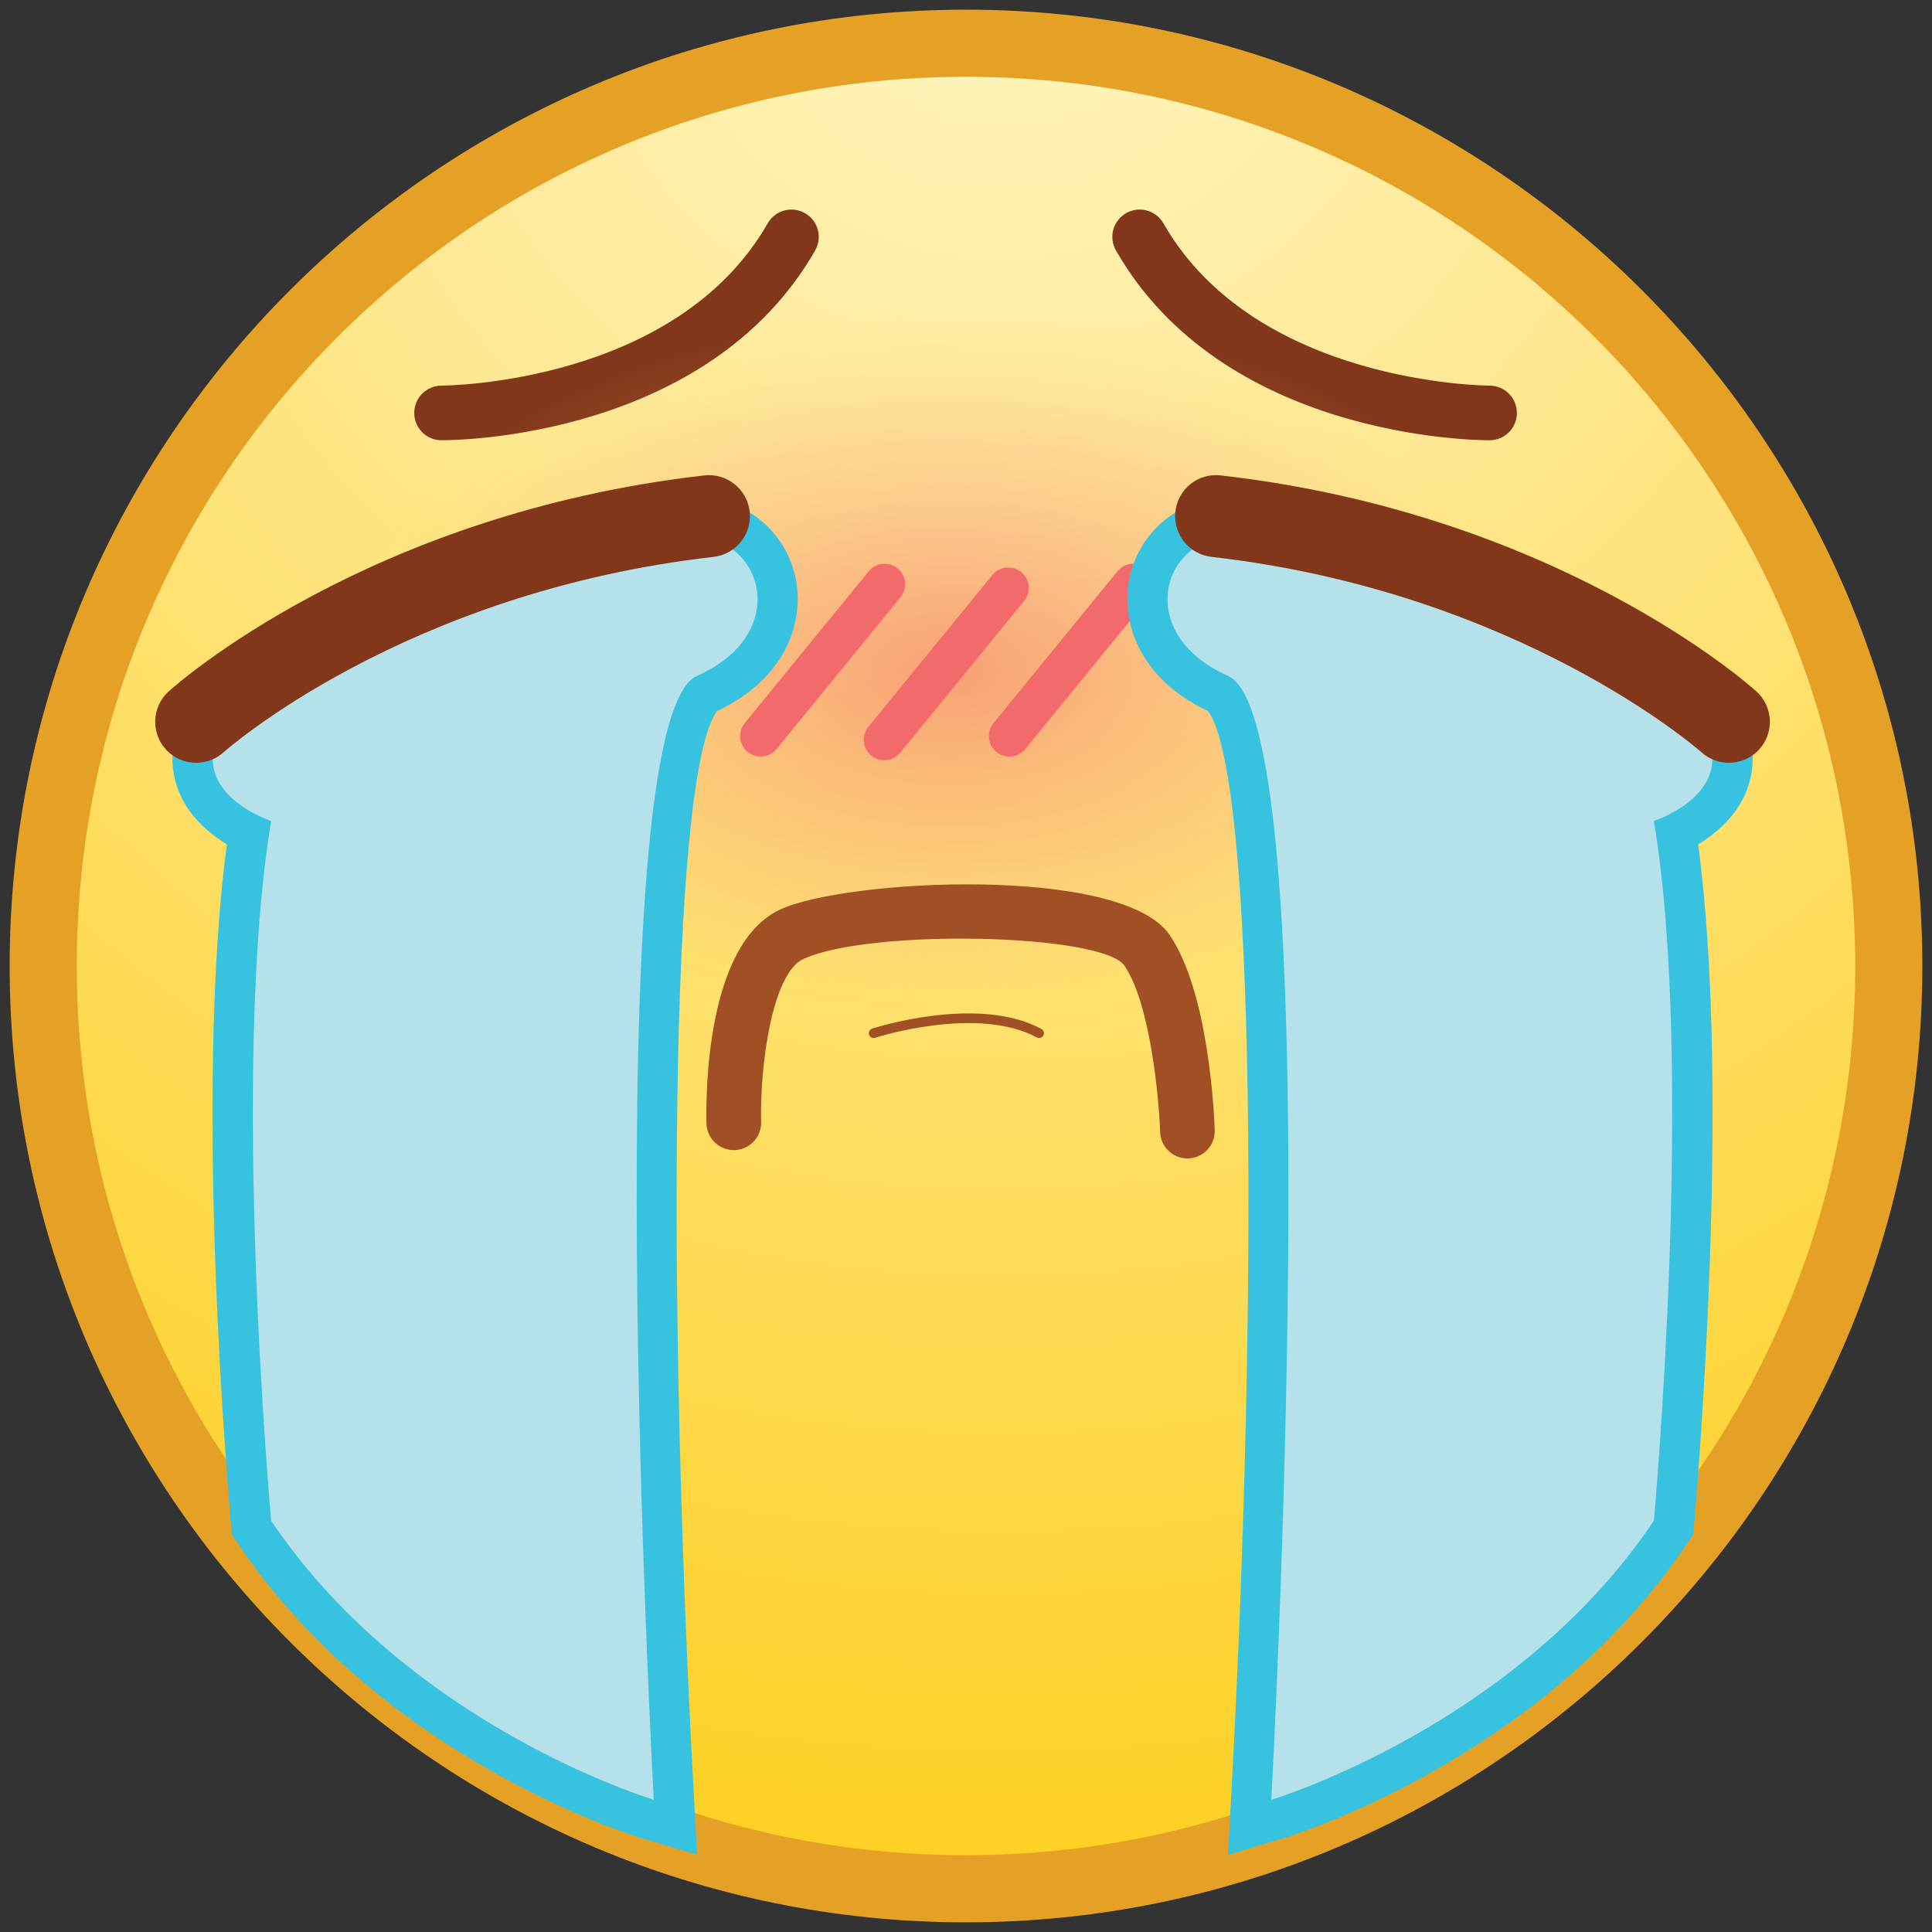 <?xml version="1.0" encoding="utf-8"?>
<!-- Generator: Adobe Illustrator 17.0.0, SVG Export Plug-In . SVG Version: 6.00 Build 0)  -->
<!DOCTYPE svg PUBLIC "-//W3C//DTD SVG 1.1//EN" "http://www.w3.org/Graphics/SVG/1.1/DTD/svg11.dtd">
<svg version="1.1" id="Layer_1" xmlns="http://www.w3.org/2000/svg" xmlns:xlink="http://www.w3.org/1999/xlink" x="0px" y="0px" viewBox="0 0 200 200" enable-background="new 0 0 200 200" xml:space="preserve">
<rect x="0" y="0" width="200" height="200" fill="#333333" stroke="none"/>
<g>
	<g>
		<g>
			<g>
				<g>
					<path fill="#E5A126" d="M99.997,198.999C45.411,198.999,1,154.588,1,100C1,45.412,45.411,1.001,99.997,1.001
						C154.587,1.001,199,45.412,199,100C199,154.588,154.587,198.999,99.997,198.999z"/>
					<path fill="#E5A126" d="M99.997,197.608c-53.824,0-97.607-43.787-97.607-97.609S46.174,2.392,99.997,2.392
						c53.824,0,97.613,43.787,97.613,97.609S153.821,197.608,99.997,197.608z"/>
					<radialGradient id="SVGID_1_" cx="103.796" cy="-9.355" r="204.239" gradientUnits="userSpaceOnUse">
						<stop  offset="0" style="stop-color:#FFF7C2"/>
						<stop  offset="0.328" style="stop-color:#FFE996"/>
						<stop  offset="1" style="stop-color:#FDD022"/>
					</radialGradient>
					<path fill="url(#SVGID_1_)" d="M192.049,100c0,50.837-41.215,92.048-92.052,92.048
						c-50.834,0-92.047-41.211-92.047-92.048c0-50.837,41.212-92.048,92.047-92.048
						C150.834,7.952,192.049,49.163,192.049,100z"/>
					<g>
						<defs>
							<path id="SVGID_2_" d="M192.049,100c0,50.837-41.215,92.048-92.052,92.048c-50.834,0-92.047-41.211-92.047-92.048
								c0-50.837,41.212-92.048,92.047-92.048C150.834,7.952,192.049,49.163,192.049,100z"/>
						</defs>
						<clipPath id="SVGID_3_">
							<use xlink:href="#SVGID_2_"  overflow="visible"/>
						</clipPath>
					</g>
				</g>
			</g>
		</g>
		<g>
			<path fill="#82361A" d="M45.752,45.576c-0.025,0-0.044,0-0.061,0c-1.561-0.008-2.817-1.28-2.809-2.841
				c0.005-1.558,1.273-2.816,2.829-2.816c0.005,0,0.011,0,0.011,0c0.362,0,24.236-0.162,33.752-16.802
				c0.776-1.356,2.503-1.827,3.859-1.051s1.829,2.504,1.052,3.86C73.344,45.23,47.536,45.576,45.752,45.576z"/>
		</g>
		<g>
			<path fill="#82361A" d="M154.157,45.576c-1.782,0-27.592-0.345-38.633-19.649c-0.776-1.356-0.304-3.084,1.052-3.86
				c1.353-0.776,3.083-0.305,3.859,1.051c9.516,16.639,33.388,16.802,33.752,16.802c0,0,0.005,0,0.011,0
				c1.555,0,2.823,1.258,2.829,2.816c0.008,1.561-1.249,2.833-2.809,2.841
				C154.201,45.576,154.182,45.576,154.157,45.576z"/>
		</g>
		
			<radialGradient id="SVGID_4_" cx="1750.844" cy="97.7" r="40.778" gradientTransform="matrix(1.592 0 0 0.929 -2689.039 -21.333)" gradientUnits="userSpaceOnUse">
			<stop  offset="0" style="stop-color:#F15A60;stop-opacity:0.5"/>
			<stop  offset="0.138" style="stop-color:#F16262;stop-opacity:0.437"/>
			<stop  offset="0.37" style="stop-color:#F37767;stop-opacity:0.331"/>
			<stop  offset="0.656" style="stop-color:#F7956E;stop-opacity:0.2"/>
			<stop  offset="0.703" style="stop-color:#F69B6C;stop-opacity:0.171"/>
			<stop  offset="0.783" style="stop-color:#F6AE68;stop-opacity:0.123"/>
			<stop  offset="0.885" style="stop-color:#F8CC5A;stop-opacity:0.06"/>
			<stop  offset="0.984" style="stop-color:#FAEE3C;stop-opacity:0"/>
		</radialGradient>
		<path fill="url(#SVGID_4_)" d="M163.94,69.411c0,20.918-29.076,37.873-64.942,37.873
			c-35.839,0-64.928-16.954-64.928-37.873c0-20.92,29.089-37.874,64.928-37.874
			C134.864,31.537,163.94,48.491,163.94,69.411z"/>
		<g>
			<g>
				<path fill="#F26A6B" d="M78.744,78.32c-0.472,0-0.948-0.156-1.343-0.478c-0.906-0.742-1.041-2.077-0.301-2.985
					l12.831-15.717c0.743-0.909,2.08-1.041,2.986-0.302c0.906,0.742,1.041,2.077,0.301,2.985L80.388,77.54
					C79.968,78.054,79.358,78.32,78.744,78.32z"/>
			</g>
			<g>
				<path fill="#F26A6B" d="M104.492,78.32c-0.472,0-0.948-0.156-1.343-0.478c-0.906-0.742-1.041-2.077-0.301-2.985
					l12.831-15.717c0.743-0.909,2.077-1.041,2.986-0.302c0.906,0.742,1.041,2.077,0.301,2.985L106.135,77.54
					C105.715,78.054,105.105,78.32,104.492,78.32z"/>
			</g>
			<g>
				<path fill="#F26A6B" d="M91.542,78.704c-0.472,0-0.948-0.156-1.343-0.478c-0.906-0.742-1.041-2.077-0.301-2.985
					l12.834-15.717c0.743-0.909,2.077-1.041,2.986-0.302c0.906,0.742,1.041,2.077,0.301,2.985L93.186,77.924
					C92.766,78.438,92.155,78.704,91.542,78.704z"/>
			</g>
		</g>
	</g>
	<g>
		<path fill="#A05024" d="M122.921,119.922c-1.516,0-2.773-1.204-2.823-2.733c-0.119-3.457-1.011-13.288-3.693-17.215
			c-2.287-3.353-26.54-3.852-33.272-0.682c-3.193,1.503-4.478,10.958-4.342,16.875
			c0.036,1.562-1.202,2.858-2.765,2.892c-0.022,0.001-0.044,0.001-0.064,0.001c-1.533,0-2.793-1.224-2.829-2.764
			c-0.069-3.065-0.033-18.534,7.591-22.123c6.737-3.171,35.388-4.664,40.354,2.612
			c4.085,5.983,4.624,18.775,4.671,20.214c0.052,1.561-1.168,2.867-2.732,2.921
			C122.988,119.92,122.954,119.922,122.921,119.922z"/>
	</g>
	<path fill="none" stroke="#A05024" stroke-linecap="round" stroke-linejoin="round" stroke-miterlimit="10" d="M90.44,106.956
		c0,0,10.695-3.481,17.127,0"/>
	<path fill="#37C3E0" d="M66.48,190.306c-1.091-0.327-26.915-8.266-41.875-30.562l-0.592-0.886l-0.098-1.062
		c-0.168-1.864-3.942-44.276-0.426-70.387c-2.131-1.299-4.632-3.477-5.403-6.812
		c-0.88-3.791,0.687-7.662,4.651-11.504c10.505-10.172,39.925-17.607,49.17-17.607l0.296,0.001
		c4.995,0.082,9.18,3.543,10.174,8.419c0.855,4.191-0.79,10.247-8.156,13.704
		c-4.993,6.774-5.142,62.224-2.378,112.471l0.326,5.927L66.48,190.306z"/>
	<path fill="#B5E2EA" d="M72.135,55.657c6.771,0.11,9.853,9.94,0,14.322c-10.6,4.713-4.458,116.332-4.458,116.332
		s-25.31-7.581-39.607-28.891c0,0-4.257-46.97,0-72.43c0,0-11.794-3.831-2.43-12.901
		C35.004,63.019,63.767,55.522,72.135,55.657z"/>
	<g>
		<g>
			<path fill="#82361A" d="M20.308,78.964c-1.157,0-2.312-0.472-3.149-1.399c-1.572-1.739-1.434-4.422,0.307-5.993
				c0.829-0.75,20.725-18.401,55.442-22.355c2.323-0.264,4.434,1.407,4.696,3.735
				c0.265,2.329-1.406,4.431-3.735,4.696c-32.04,3.65-50.533,20.057-50.718,20.223
				C22.341,78.603,21.322,78.964,20.308,78.964z"/>
		</g>
	</g>
	<path fill="#37C3E0" d="M127.441,186.082c2.764-50.246,2.615-105.697-2.381-112.471
		c-7.366-3.458-9.008-9.513-8.153-13.704c0.994-4.876,5.178-8.338,10.174-8.419l0.296-0.001
		c9.245,0,38.665,7.435,49.17,17.607c3.964,3.842,5.531,7.712,4.651,11.504c-0.774,3.334-3.272,5.514-5.406,6.812
		c3.519,26.111-0.258,68.525-0.426,70.387l-0.098,1.062l-0.592,0.885c-14.957,22.297-40.781,30.236-41.872,30.564
		l-5.688,1.702L127.441,186.082z"/>
	<path fill="#B5E2EA" d="M127.148,55.657c-6.772,0.11-9.853,9.94,0,14.322c10.6,4.713,4.458,116.332,4.458,116.332
		s25.31-7.581,39.605-28.891c0,0,4.26-46.97,0-72.43c0,0,11.797-3.831,2.433-12.901
		S135.516,55.522,127.148,55.657z"/>
	<g>
		<g>
			<path fill="#82361A" d="M178.974,78.964c-1.014,0-2.027-0.359-2.84-1.09c-0.229-0.206-18.886-16.6-50.721-20.227
				c-2.329-0.265-4-2.367-3.735-4.696c0.262-2.329,2.34-4.014,4.696-3.735
				c34.719,3.954,54.613,21.605,55.442,22.355c1.74,1.57,1.878,4.254,0.307,5.993
				C181.286,78.492,180.131,78.964,178.974,78.964z"/>
		</g>
	</g>
</g>
</svg>
